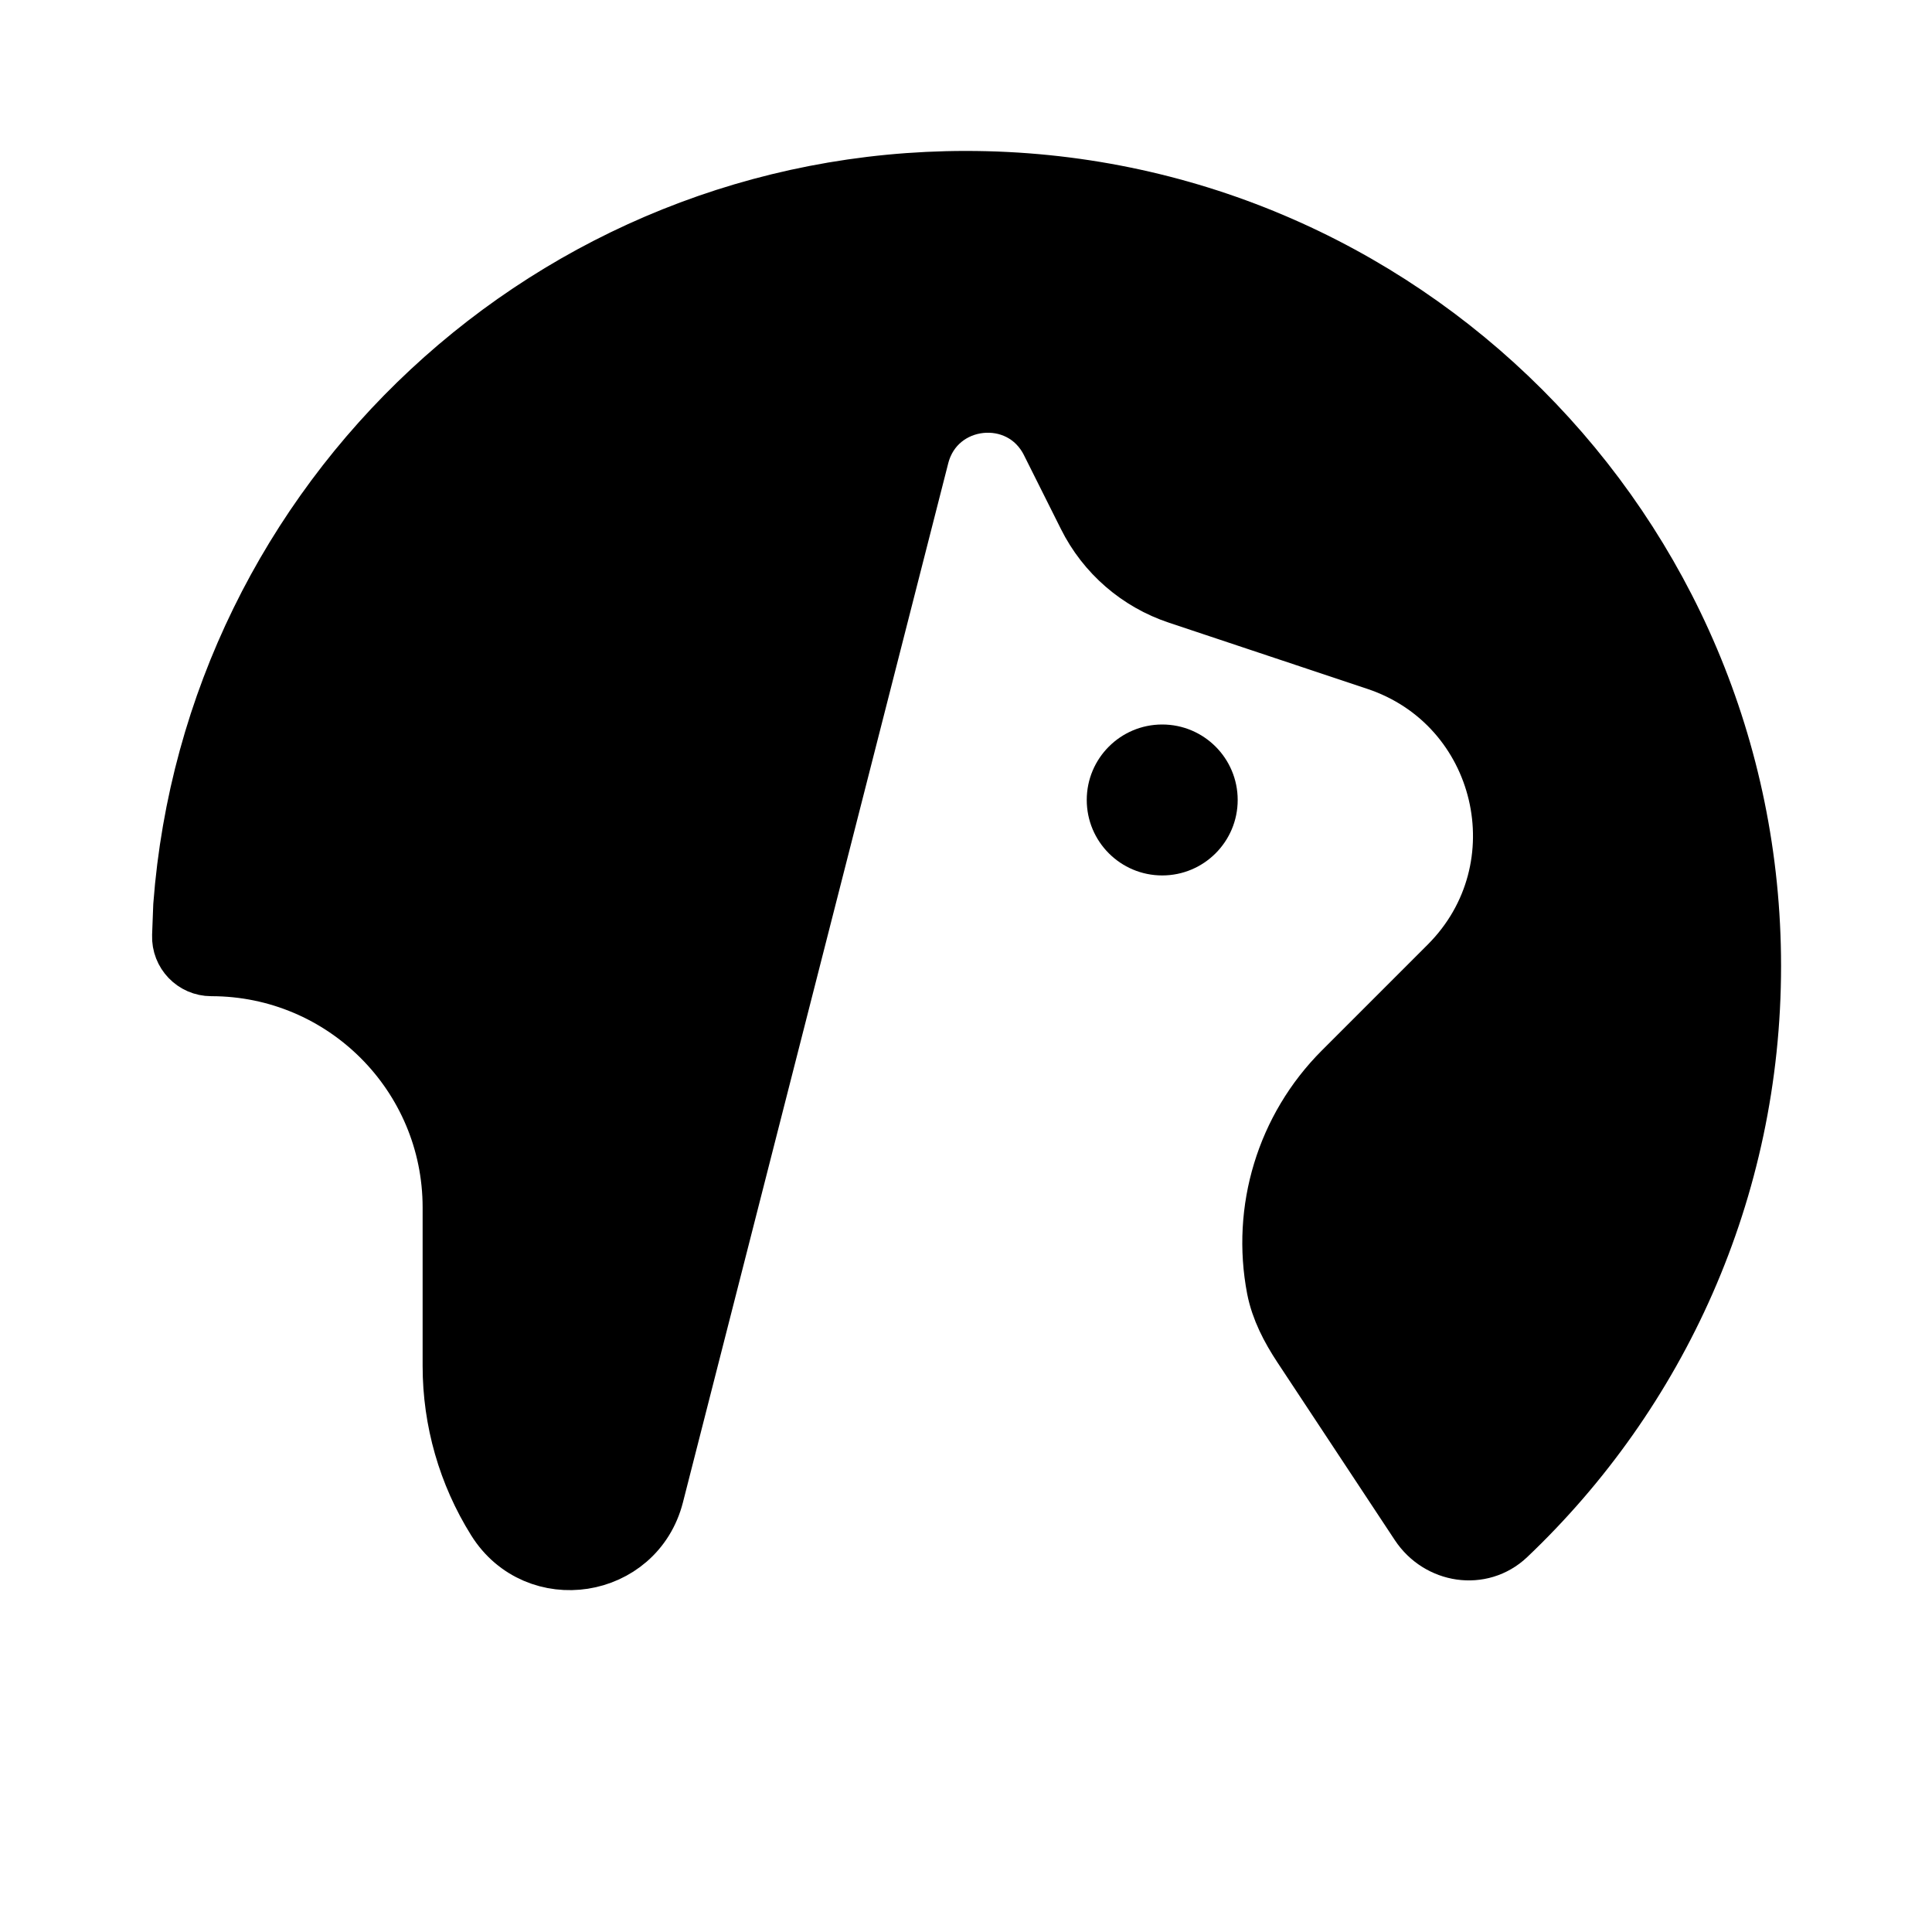 <svg width="32" height="32" viewBox="0 0 32 32" fill="none" xmlns="http://www.w3.org/2000/svg">
<circle cx="19.25" cy="13.25" r="1.25" fill="black"/>
<path d="M15.221 7.551L10.827 24.761C10.516 25.98 8.895 26.232 8.228 25.165C7.752 24.404 7.5 23.524 7.5 22.626V20C7.5 17.791 5.709 16 3.5 16C3.227 16 3.009 15.773 3.019 15.5L3.038 15C3.548 8.288 9.157 3 16 3C23.18 3 29 8.82 29 16C29 19.711 27.445 23.059 24.951 25.428C24.524 25.833 23.845 25.725 23.52 25.234L21.572 22.285C21.38 21.993 21.215 21.679 21.148 21.336C20.9 20.044 21.302 18.698 22.248 17.752L24 16C25.608 14.392 24.962 11.654 22.804 10.935L19.518 9.839C18.866 9.622 18.327 9.155 18.02 8.54L17.408 7.317C16.922 6.344 15.49 6.498 15.221 7.551Z" fill="black" stroke="black"/>
</svg>
